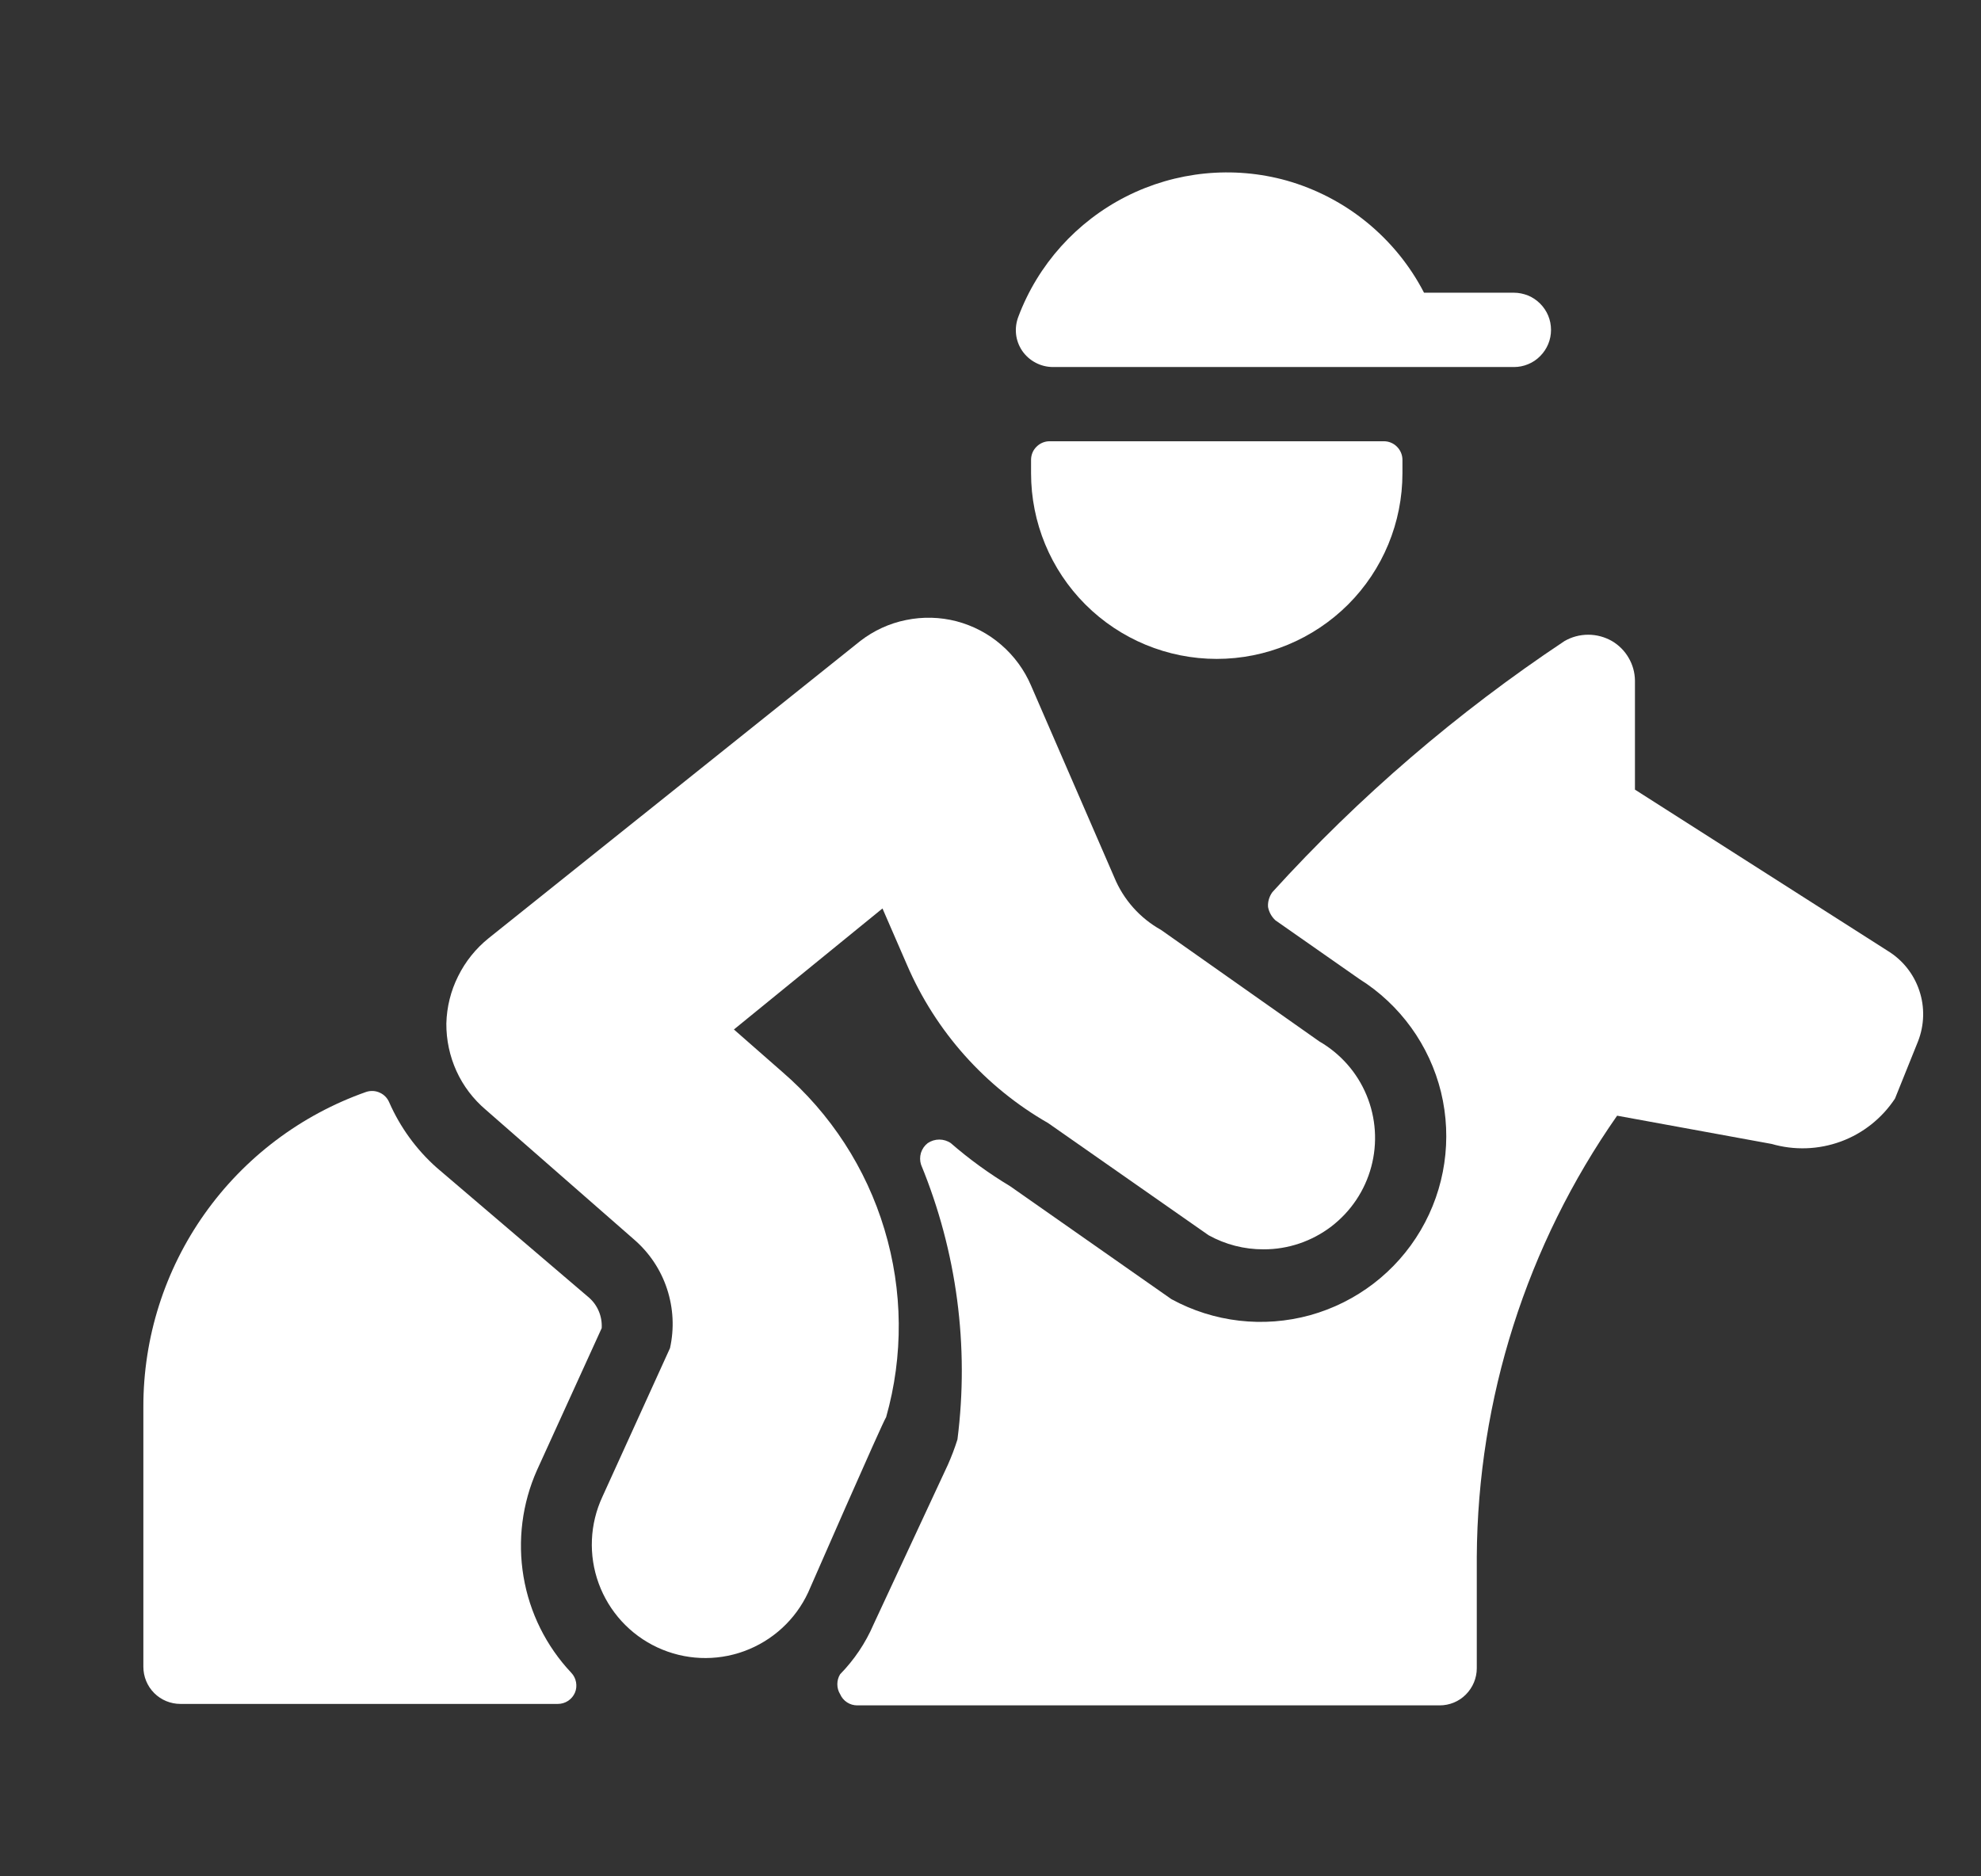 <svg width="19" height="18" viewBox="0 0 19 18" fill="none" xmlns="http://www.w3.org/2000/svg">
<rect x="0" y="0" width="19" height="18" fill="#333333" stroke="none"/>
<g clip-path="url(#clip0_9217_36951)">
<path d="M10.067 4.233C10.02 4.233 9.974 4.252 9.941 4.286C9.907 4.319 9.889 4.364 9.889 4.412V4.54C9.889 5.012 10.076 5.465 10.41 5.799C10.744 6.133 11.197 6.321 11.67 6.321C12.142 6.321 12.595 6.133 12.93 5.799C13.264 5.465 13.451 5.012 13.451 4.54V4.412C13.451 4.364 13.432 4.319 13.399 4.286C13.366 4.252 13.32 4.233 13.273 4.233H10.067Z" fill="white"/>
<path d="M5.151 14.102L5.771 12.741C5.774 12.686 5.765 12.631 5.744 12.581C5.723 12.53 5.691 12.485 5.65 12.449L4.189 11.202C3.993 11.028 3.838 10.814 3.733 10.575C3.715 10.533 3.683 10.5 3.642 10.482C3.601 10.463 3.555 10.461 3.512 10.475C2.887 10.695 2.345 11.104 1.962 11.645C1.579 12.186 1.374 12.833 1.375 13.496V15.99C1.375 16.084 1.412 16.175 1.479 16.242C1.546 16.309 1.636 16.346 1.731 16.346H5.35C5.385 16.346 5.419 16.336 5.448 16.317C5.477 16.298 5.5 16.271 5.514 16.239C5.528 16.207 5.531 16.172 5.525 16.138C5.519 16.104 5.503 16.072 5.479 16.047C5.238 15.791 5.079 15.47 5.021 15.124C4.963 14.778 5.008 14.422 5.151 14.102Z" fill="white"/>
<path d="M18.104 9.121L15.681 7.575V6.528C15.68 6.451 15.659 6.376 15.62 6.31C15.582 6.244 15.527 6.189 15.461 6.15C15.391 6.11 15.313 6.089 15.233 6.089C15.152 6.089 15.074 6.11 15.005 6.15C13.976 6.835 13.035 7.643 12.204 8.558C12.174 8.599 12.158 8.65 12.162 8.701C12.171 8.75 12.196 8.795 12.233 8.829L13.038 9.392C13.43 9.638 13.711 10.028 13.821 10.477C13.93 10.927 13.861 11.402 13.626 11.802C13.392 12.201 13.011 12.493 12.565 12.617C12.118 12.74 11.642 12.685 11.235 12.463L9.689 11.38C9.488 11.259 9.297 11.121 9.119 10.966C9.087 10.944 9.048 10.932 9.009 10.932C8.969 10.932 8.931 10.944 8.898 10.966C8.867 10.99 8.845 11.022 8.833 11.059C8.822 11.097 8.822 11.136 8.834 11.173C9.177 12.007 9.297 12.915 9.183 13.809C9.157 13.892 9.126 13.973 9.091 14.052L8.378 15.584C8.302 15.761 8.193 15.923 8.058 16.061C8.04 16.09 8.031 16.123 8.031 16.157C8.031 16.191 8.04 16.224 8.058 16.253C8.072 16.285 8.095 16.312 8.124 16.331C8.153 16.35 8.187 16.36 8.222 16.36H13.808C13.902 16.36 13.993 16.323 14.059 16.256C14.126 16.189 14.164 16.098 14.164 16.004V14.935C14.173 13.42 14.642 11.944 15.51 10.703L16.992 10.974C17.21 11.037 17.442 11.029 17.655 10.951C17.868 10.873 18.05 10.728 18.175 10.539L18.396 9.99C18.457 9.834 18.462 9.661 18.408 9.502C18.355 9.343 18.247 9.208 18.104 9.121Z" fill="white"/>
<path d="M7.751 15.277C7.751 15.277 8.464 13.645 8.499 13.595C8.666 13.006 8.66 12.38 8.483 11.794C8.307 11.207 7.966 10.682 7.502 10.282L7.039 9.876L8.464 8.715L8.699 9.256C8.974 9.895 9.449 10.428 10.053 10.774L11.592 11.85C11.753 11.939 11.934 11.986 12.119 11.985C12.354 11.986 12.583 11.908 12.77 11.765C12.957 11.621 13.091 11.421 13.152 11.193C13.213 10.966 13.197 10.724 13.107 10.507C13.017 10.289 12.857 10.108 12.653 9.99L11.136 8.921C10.933 8.808 10.775 8.63 10.687 8.416L9.889 6.577C9.825 6.427 9.727 6.293 9.603 6.186C9.48 6.079 9.333 6.002 9.174 5.96C9.016 5.919 8.85 5.915 8.69 5.948C8.53 5.98 8.379 6.05 8.25 6.15L4.687 9C4.564 9.099 4.464 9.223 4.394 9.365C4.323 9.506 4.285 9.661 4.281 9.819C4.28 9.976 4.313 10.132 4.378 10.275C4.443 10.418 4.539 10.544 4.659 10.646L6.084 11.893C6.229 12.019 6.338 12.182 6.398 12.366C6.458 12.549 6.468 12.745 6.426 12.933L5.778 14.358C5.656 14.62 5.643 14.919 5.742 15.19C5.841 15.461 6.043 15.682 6.305 15.804C6.567 15.926 6.866 15.939 7.137 15.84C7.408 15.741 7.629 15.539 7.751 15.277Z" fill="white"/>
<path d="M14.52 3.521C14.567 3.521 14.613 3.512 14.656 3.494C14.7 3.476 14.739 3.45 14.772 3.416C14.805 3.383 14.831 3.344 14.849 3.301C14.867 3.258 14.876 3.211 14.876 3.165C14.876 3.118 14.867 3.071 14.849 3.028C14.831 2.985 14.805 2.946 14.772 2.913C14.739 2.88 14.7 2.853 14.656 2.835C14.613 2.818 14.567 2.808 14.52 2.808H13.658C13.524 2.548 13.337 2.319 13.111 2.134C12.884 1.948 12.621 1.812 12.34 1.732C11.826 1.589 11.277 1.644 10.801 1.885C10.325 2.127 9.956 2.537 9.768 3.036C9.747 3.09 9.739 3.147 9.745 3.205C9.751 3.262 9.771 3.316 9.803 3.364C9.836 3.412 9.879 3.451 9.93 3.478C9.981 3.506 10.038 3.52 10.095 3.521H14.52Z" fill="white"/>
</g>
<defs>
<clipPath id="clip0_9217_36951">
<rect width="18" height="18" fill="white" transform="translate(0.889)"/>
</clipPath>
</defs>
</svg>
